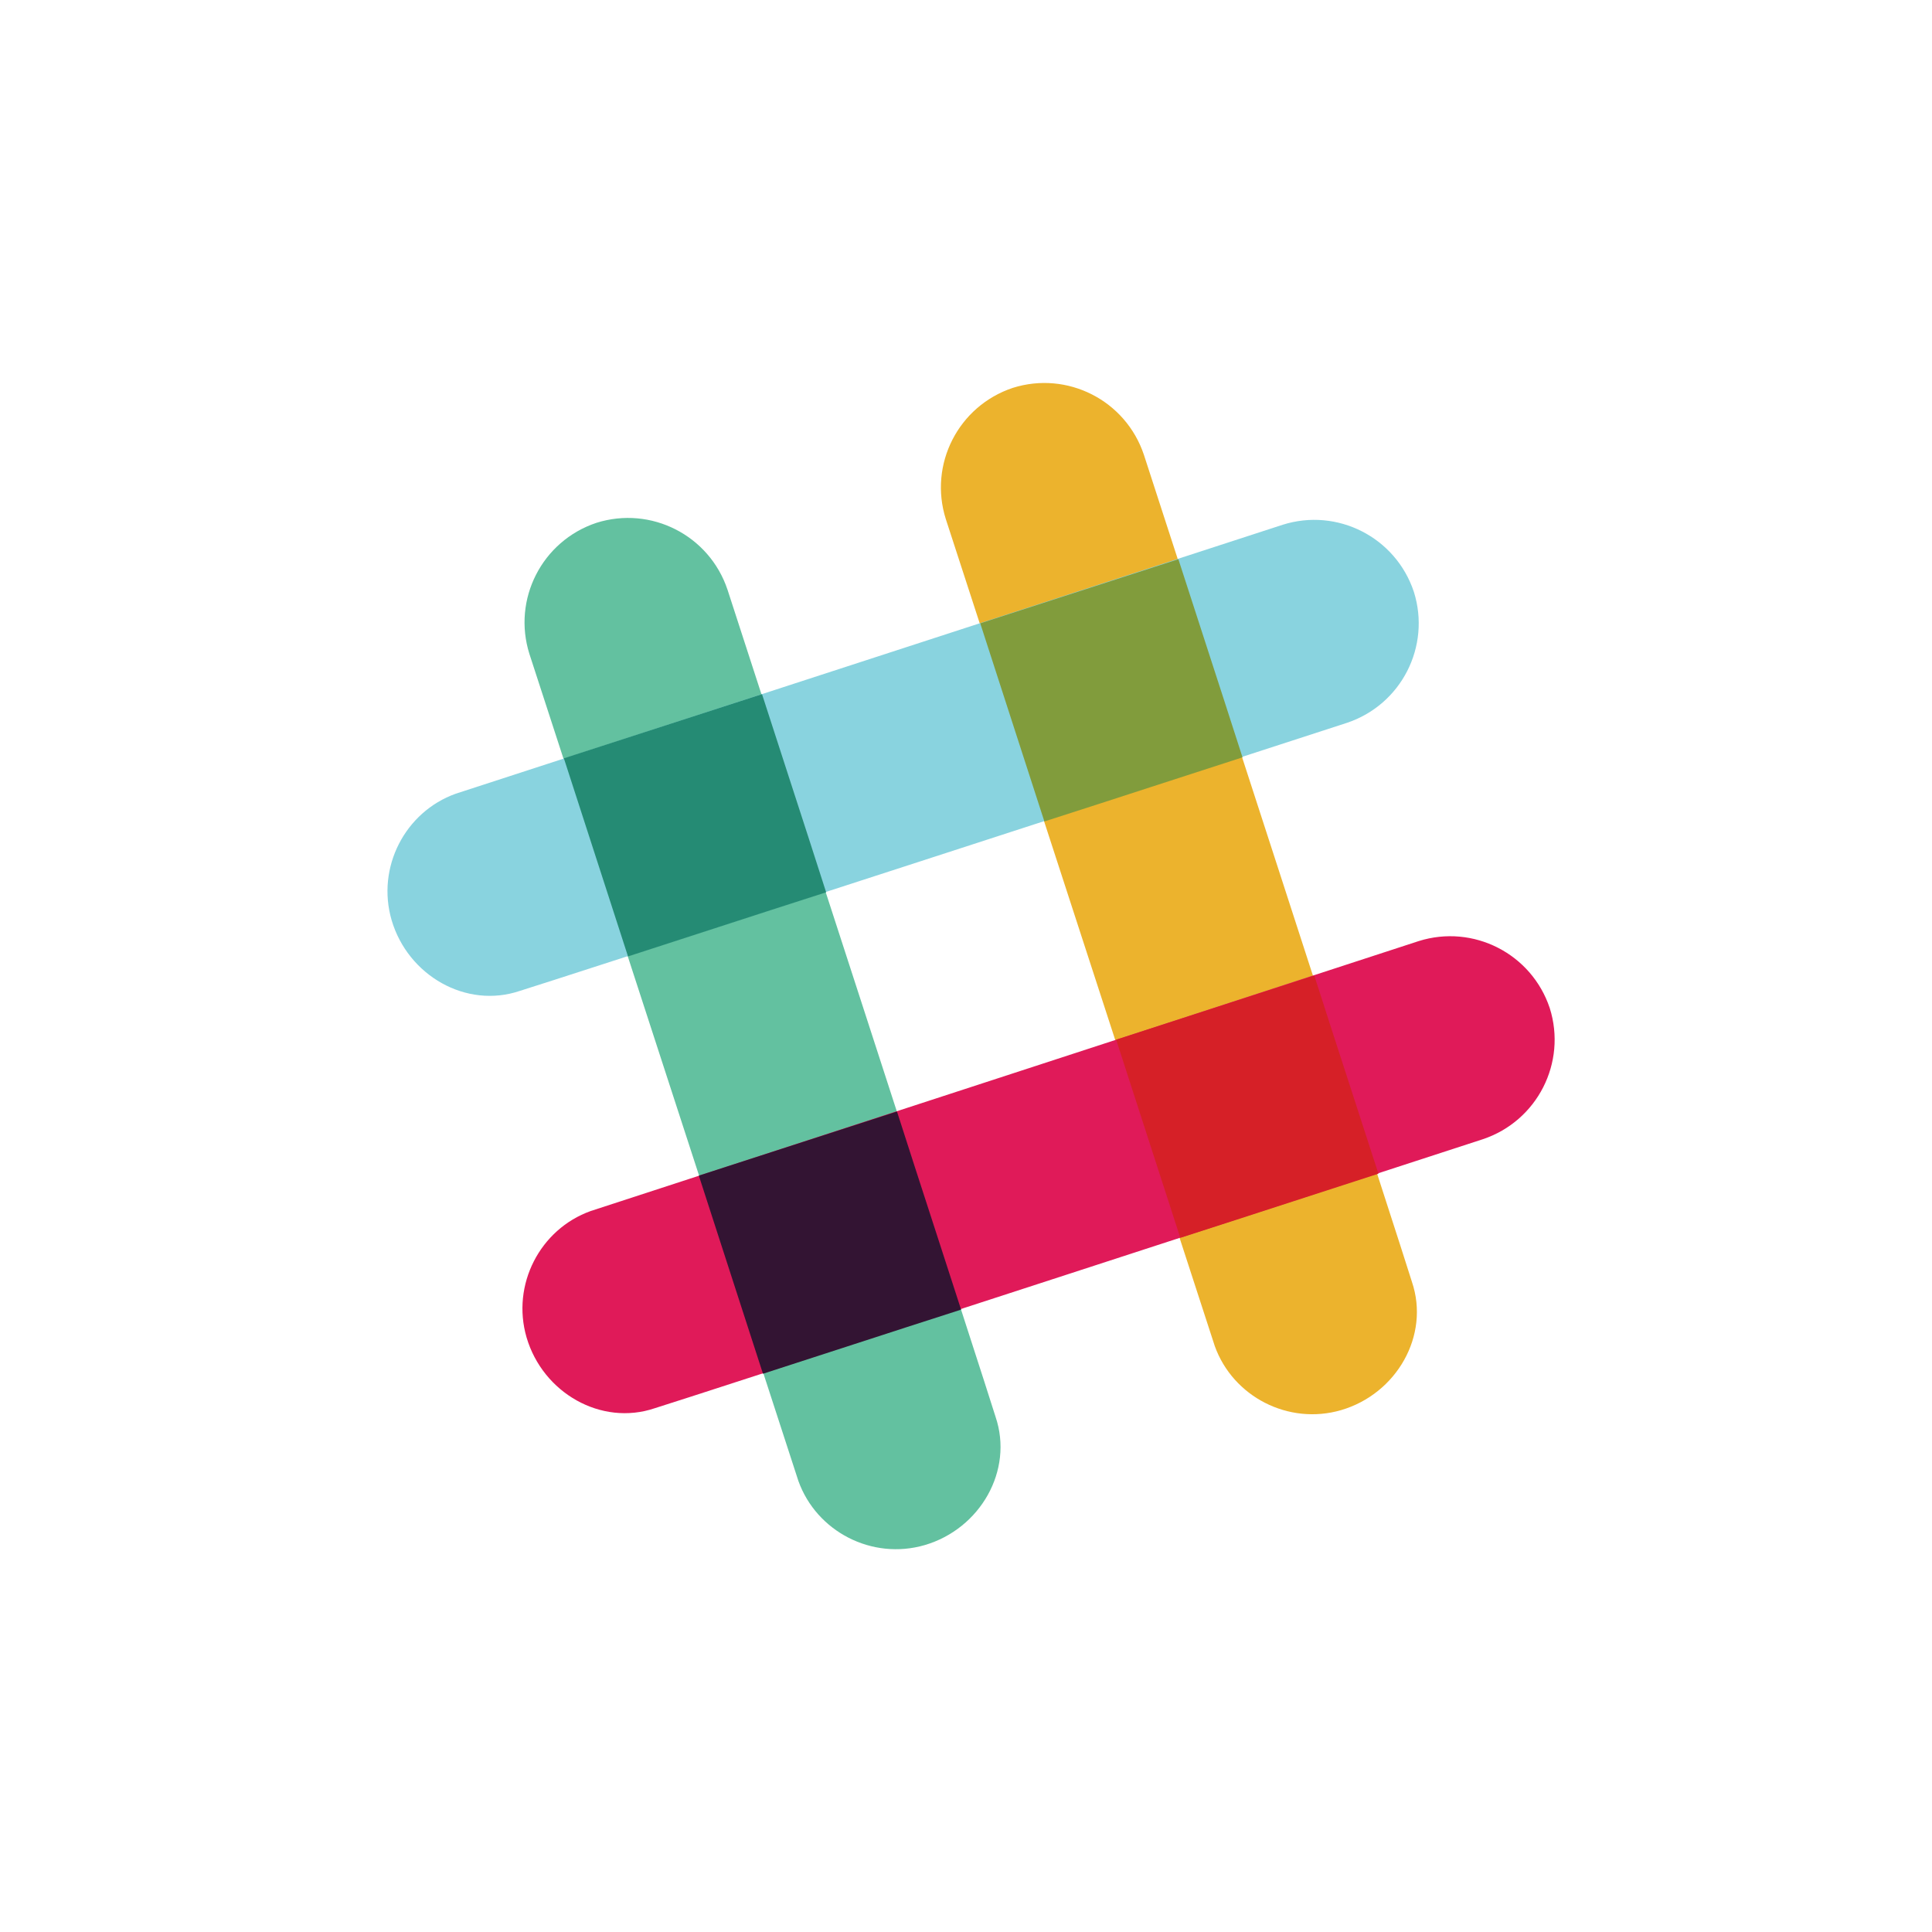 <?xml version="1.0" encoding="UTF-8"?>
<svg width="256px" height="256px" viewBox="0 0 256 256" version="1.1" xmlns="http://www.w3.org/2000/svg" xmlns:xlink="http://www.w3.org/1999/xlink">
    <!-- Generator: Sketch 50.2 (55047) - http://www.bohemiancoding.com/sketch -->
    <title>slack-stepicon</title>
    <desc>Created with Sketch.</desc>
    <defs></defs>
    <g id="New-Icons" stroke="none" stroke-width="1" fill="none" fill-rule="evenodd">
        <g id="Slack" fill-rule="nonzero">
            <g id="slack-stepicon">
                <rect id="Rectangle-path" fill="#FFFFFF" x="0" y="0" width="256" height="256"></rect>
                <g id="Slack_Mark" transform="translate(51, 50)">
                    <path d="M100.576,10.273 C98.166,3.044 90.429,-0.888 83.2,1.395 C75.971,3.805 72.039,11.541 74.322,18.771 L109.961,128.351 C112.371,135.073 119.727,138.878 126.702,136.849 C134.059,134.693 138.498,126.956 136.088,119.854 C136.088,119.6 100.576,10.273 100.576,10.273 Z" id="Shape" fill="#ECB32D"></path>
                    <path d="M45.405,28.156 C42.995,20.927 35.259,16.995 28.029,19.278 C20.8,21.688 16.868,29.424 19.151,36.654 L54.79,146.234 C57.2,152.956 64.556,156.761 71.532,154.732 C78.888,152.576 83.327,144.839 80.917,137.737 C80.917,137.483 45.405,28.156 45.405,28.156 Z" id="Shape" fill="#63C1A0"></path>
                    <path d="M145.473,100.956 C152.702,98.546 156.634,90.81 154.351,83.58 C151.941,76.351 144.205,72.42 136.976,74.702 L27.268,110.468 C20.546,112.878 16.741,120.234 18.771,127.21 C20.927,134.566 28.663,139.005 35.766,136.595 C36.02,136.595 145.473,100.956 145.473,100.956 Z" id="Shape" fill="#E01A59"></path>
                    <path d="M50.098,132.029 C57.2,129.746 66.459,126.702 76.351,123.532 C74.068,116.429 71.024,107.171 67.854,97.278 L41.6,105.776 L50.098,132.029 Z" id="Shape" fill="#331433"></path>
                    <path d="M105.395,114.02 C115.288,110.849 124.546,107.805 131.649,105.522 C129.366,98.42 126.322,89.161 123.151,79.268 L96.898,87.766 L105.395,114.02 Z" id="Shape" fill="#D62027"></path>
                    <path d="M127.463,45.785 C134.693,43.376 138.624,35.639 136.341,28.41 C133.932,21.18 126.195,17.249 118.966,19.532 L9.385,55.171 C2.663,57.58 -1.141,64.937 0.888,71.912 C3.044,79.268 10.78,83.707 17.883,81.298 C18.137,81.298 127.463,45.785 127.463,45.785 Z" id="Shape" fill="#89D3DF"></path>
                    <path d="M32.215,76.732 C39.317,74.449 48.576,71.405 58.468,68.234 C55.298,58.341 52.254,49.083 49.971,41.98 L23.717,50.478 L32.215,76.732 Z" id="Shape" fill="#258B74"></path>
                    <path d="M87.385,58.849 C97.278,55.678 106.537,52.634 113.639,50.351 C110.468,40.459 107.424,31.2 105.141,24.098 L78.888,32.595 L87.385,58.849 Z" id="Shape" fill="#819C3C"></path>
                </g>
            </g>
        </g>
    </g>
</svg>